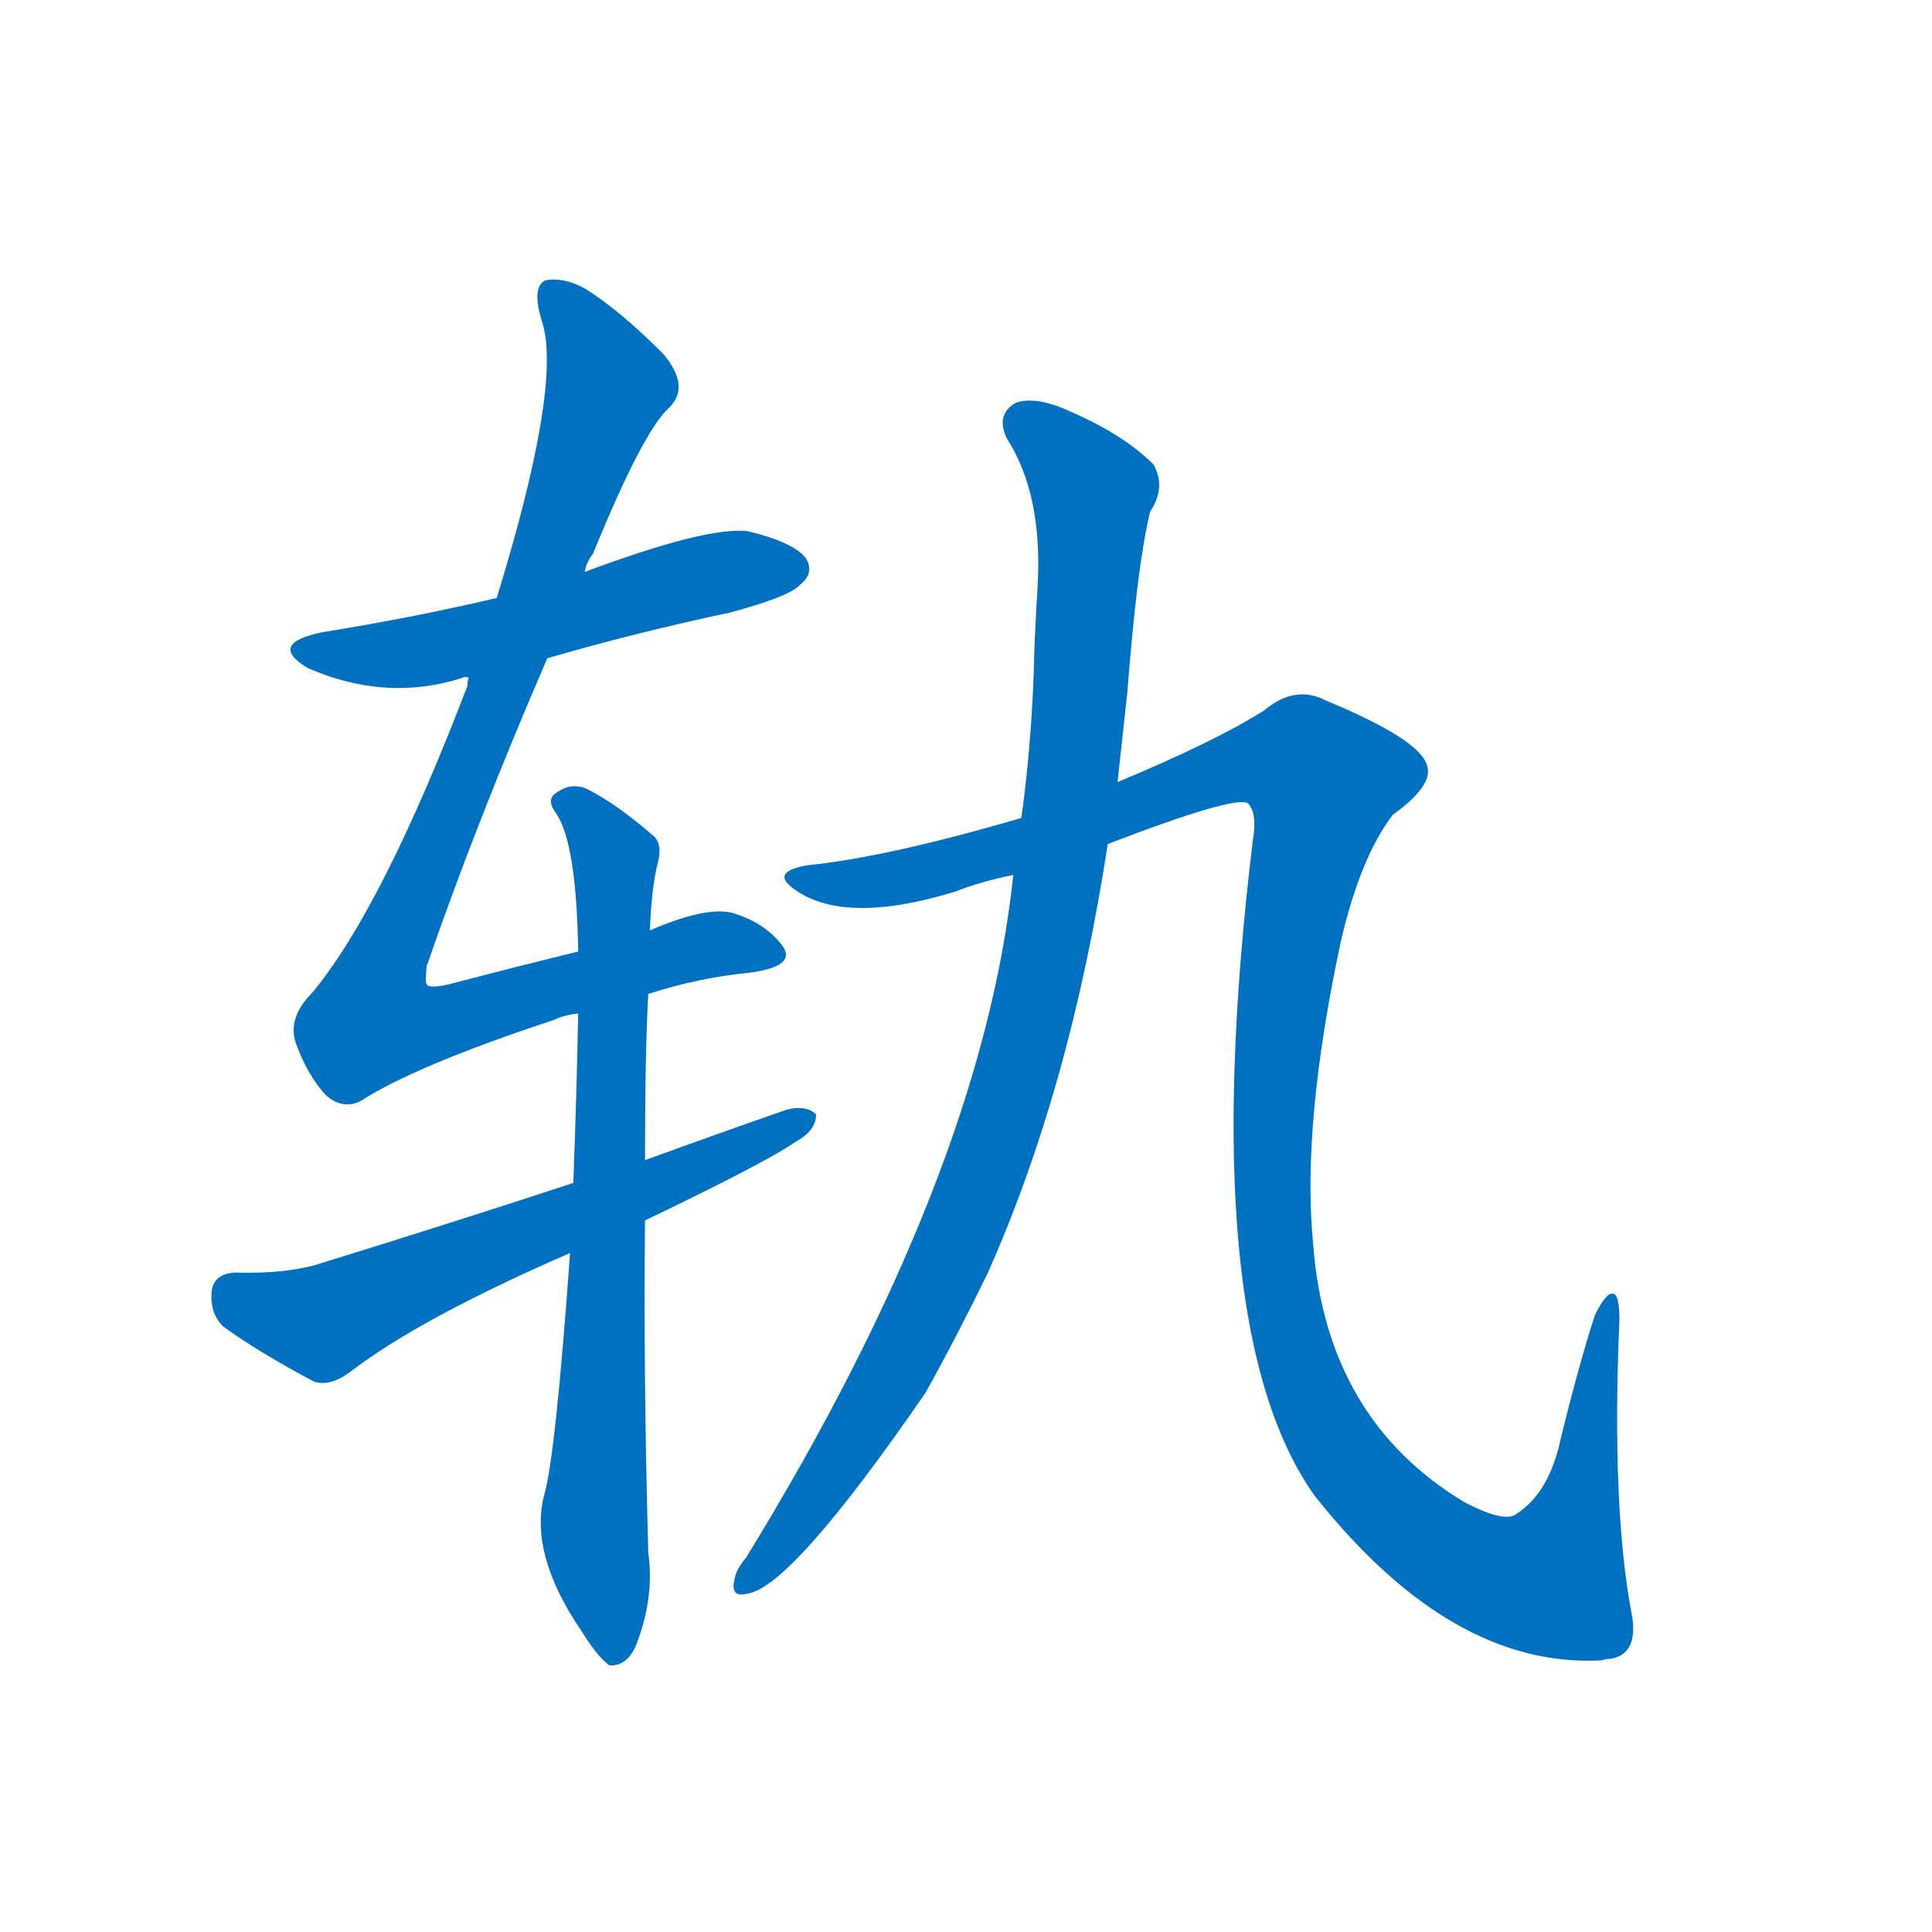 <svg width='83' height='83' >
                                <g transform="translate(3, 70) scale(0.07, -0.07)">
                                    <!-- 先将完整的字以灰色字体绘制完成，层级位于下面 -->
                                                                        <path d="M 293 596 Q 348 612 405 624 Q 442 634 448 641 Q 457 648 452 657 Q 445 667 416 674 Q 391 677 316 649 L 262 633 Q 211 621 155 612 Q 121 605 146 590 Q 194 569 241 584 Q 242 585 245 584 L 293 596 Z" style="fill: #0070C0;"></path>
                                                                        <path d="M 312 416 Q 275 407 233 396 Q 220 393 219 396 Q 218 397 219 407 Q 249 494 293 596 L 316 649 Q 317 655 321 660 Q 352 736 368 750 Q 381 763 364 783 Q 337 810 316 823 Q 303 830 292 828 Q 283 824 290 802 Q 302 763 262 633 L 245 584 Q 244 583 244 579 Q 192 443 149 391 Q 133 375 139 359 Q 146 340 157 328 Q 167 319 178 324 Q 212 346 297 374 Q 303 377 312 378 L 355 390 Q 386 400 417 403 Q 447 407 437 420 Q 427 433 409 439 Q 393 445 356 429 L 312 416 Z" style="fill: #0070C0;"></path>
                                                                        <path d="M 356 429 Q 357 456 361 471 Q 364 483 357 488 Q 335 507 317 516 Q 307 520 298 513 Q 292 509 299 500 Q 311 481 312 416 L 312 378 Q 311 327 309 274 L 307 231 Q 298 105 291 82 Q 282 46 314 -1 Q 324 -17 331 -22 Q 341 -23 347 -11 Q 359 19 355 47 Q 352 156 353 251 L 353 288 Q 353 355 355 390 L 356 429 Z" style="fill: #0070C0;"></path>
                                                                        <path d="M 309 274 Q 236 250 155 225 Q 134 218 101 219 Q 88 218 87 207 Q 86 194 94 186 Q 116 170 150 152 Q 160 149 172 158 Q 215 191 307 231 L 353 251 Q 428 287 445 299 Q 458 306 458 316 Q 452 322 440 319 Q 397 304 353 288 L 309 274 Z" style="fill: #0070C0;"></path>
                                                                        <path d="M 579 463 Q 560 280 415 44 Q 409 37 408 31 Q 405 19 416 22 Q 443 26 525 145 Q 544 179 563 218 Q 614 332 637 482 L 643 520 Q 646 548 649 575 Q 655 653 663 686 Q 673 701 665 715 Q 647 733 615 747 Q 594 757 581 753 Q 568 746 575 731 Q 597 697 594 641 Q 593 625 592 603 Q 591 549 584 498 L 579 463 Z" style="fill: #0070C0;"></path>
                                                                        <path d="M 637 482 Q 715 512 723 507 Q 729 501 726 484 Q 690 186 764 82 Q 848 -24 940 -19 Q 943 -18 946 -18 Q 962 -15 959 7 Q 946 73 951 190 Q 951 206 947 206 Q 943 207 936 193 Q 926 162 915 117 Q 908 84 888 71 Q 881 65 856 78 Q 771 129 763 237 Q 756 310 780 422 Q 792 474 812 500 Q 837 518 833 530 Q 829 546 771 570 Q 752 580 733 564 Q 703 545 643 520 L 584 498 Q 502 474 453 469 Q 429 465 445 454 Q 476 432 544 453 Q 559 459 579 463 L 637 482 Z" style="fill: #0070C0;"></path>
                                    
                                    
                                                                                                                                                                                                                                                                                                                                                                                                                                                                                                                                                    </g>
                            </svg>